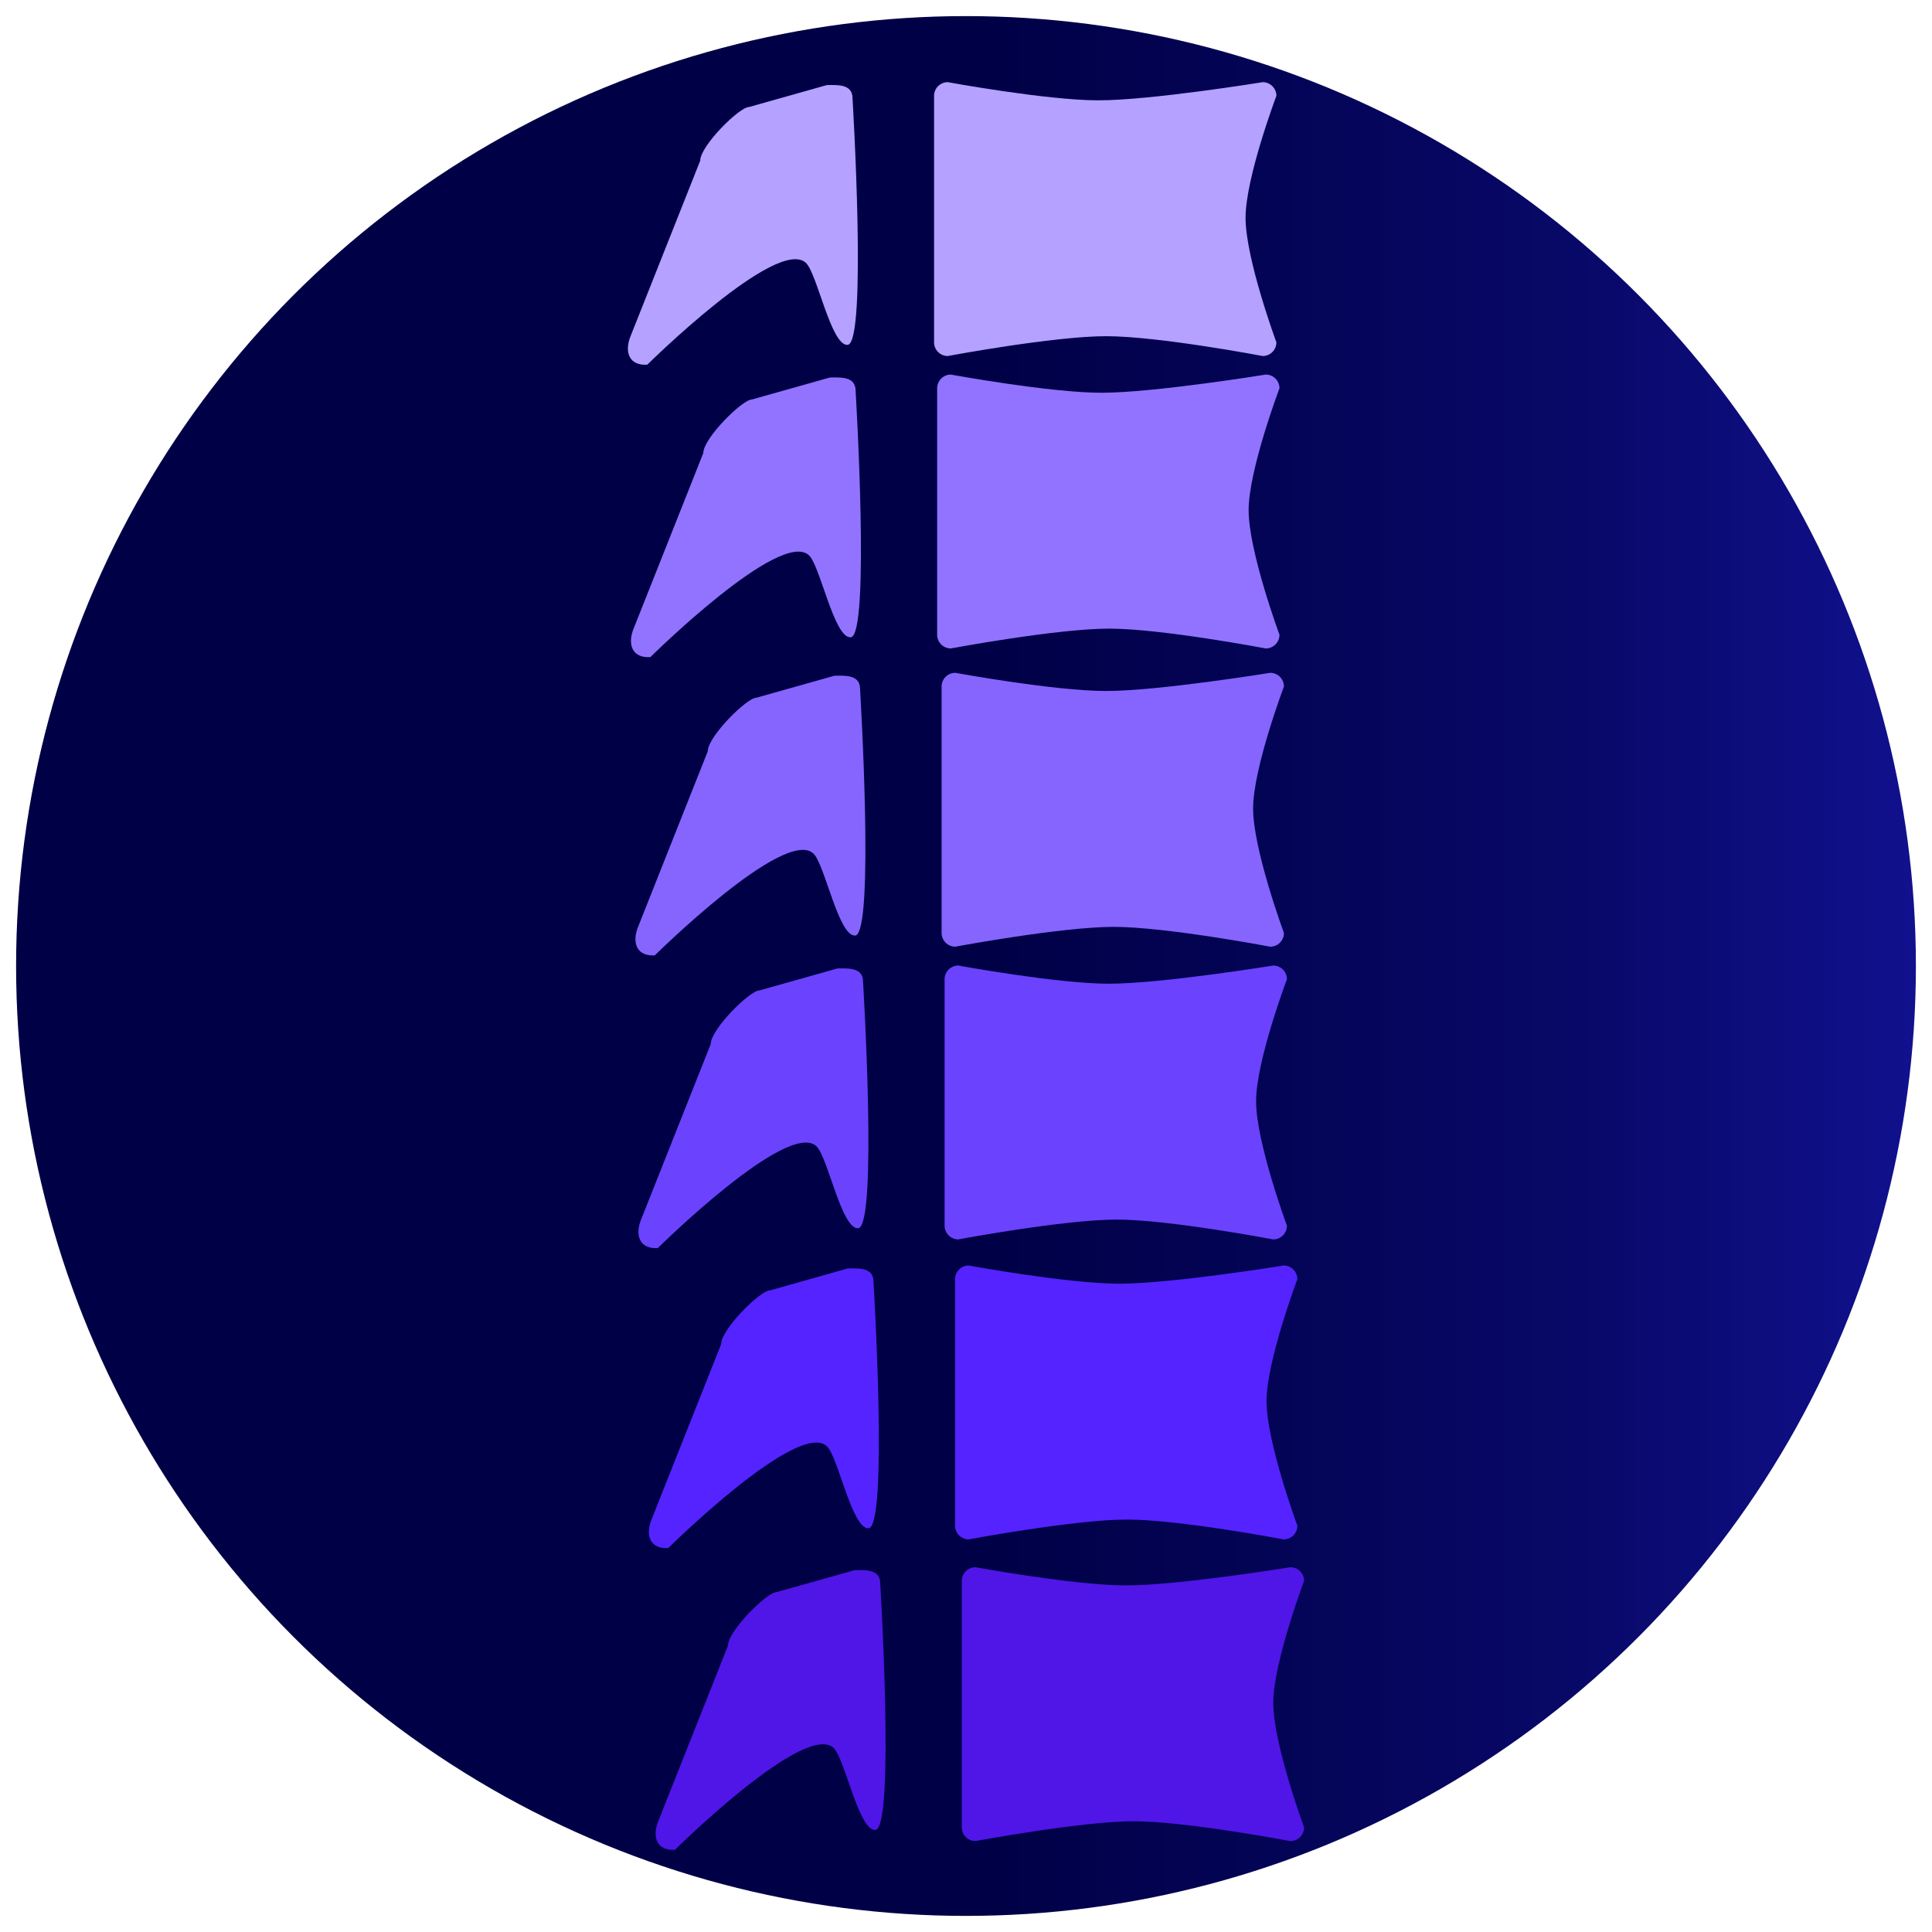 <?xml version="1.0" encoding="UTF-8" standalone="no"?><!DOCTYPE svg PUBLIC "-//W3C//DTD SVG 1.1//EN" "http://www.w3.org/Graphics/SVG/1.1/DTD/svg11.dtd"><svg width="100%" height="100%" viewBox="0 0 600 600" version="1.1" xmlns="http://www.w3.org/2000/svg" xmlns:xlink="http://www.w3.org/1999/xlink" xml:space="preserve" xmlns:serif="http://www.serif.com/" style="fill-rule:evenodd;clip-rule:evenodd;stroke-linejoin:round;stroke-miterlimit:2;"><circle cx="300" cy="300" r="295" style="fill:url(#_Linear1);"/><g><g id="Vertebra"><path d="M405.001,490.969c0,-2.347 -1.905,-4.252 -4.252,-4.252c-0,-0 -34.744,5.645 -51.045,5.645c-15.985,0 -46.764,-5.645 -46.764,-5.645c-2.348,-0 -4.253,1.905 -4.253,4.252l-0,76.547c-0,2.347 1.905,4.252 4.253,4.252c-0,0 32.882,-6.157 49.184,-6.157c16.206,-0 48.625,6.157 48.625,6.157c2.347,0 4.252,-1.905 4.252,-4.252c0,-0 -9.578,-25.906 -9.578,-38.664c0,-12.51 9.578,-37.883 9.578,-37.883Z" style="fill:#4f16e7;"/><path d="M273.363,491.713c0,-4.586 -4.976,-4.093 -7.962,-4.093l-24.22,6.828c-2.986,-0 -15.121,12.07 -15.121,16.656l-21.85,55.053c-1.663,4.815 0.071,8.633 5.41,8.309c0,-0 40.396,-39.962 49.272,-31.614c3.509,3.301 7.783,25.746 12.937,25.462c6.15,-0.339 1.534,-76.601 1.534,-76.601Z" style="fill:#4f16e7;"/></g><g id="Vertebra1" serif:id="Vertebra"><path d="M402.911,397.271c-0,-2.347 -1.906,-4.253 -4.253,-4.253c0,0 -34.743,5.646 -51.045,5.646c-15.985,-0 -46.764,-5.646 -46.764,-5.646c-2.347,0 -4.252,1.906 -4.252,4.253l-0,76.546c-0,2.347 1.905,4.253 4.252,4.253c0,-0 32.883,-6.158 49.185,-6.158c16.206,0 48.624,6.158 48.624,6.158c2.347,-0 4.253,-1.906 4.253,-4.253c-0,0 -9.578,-25.906 -9.578,-38.664c0,-12.51 9.578,-37.882 9.578,-37.882Z" style="fill:#5423ff;"/><path d="M271.273,398.014c-0,-4.585 -4.977,-4.092 -7.963,-4.092l-24.22,6.827c-2.985,0 -15.121,12.071 -15.121,16.656l-21.849,55.053c-1.663,4.816 0.07,8.634 5.41,8.309c0,0 40.396,-39.962 49.272,-31.613c3.508,3.3 7.783,25.745 12.937,25.461c6.149,-0.338 1.534,-76.601 1.534,-76.601Z" style="fill:#5423ff;"/></g><g id="Vertebra2" serif:id="Vertebra"><path d="M399.668,304.108c-0,-2.347 -1.906,-4.252 -4.253,-4.252c-0,-0 -34.743,5.645 -51.045,5.645c-15.985,0 -46.764,-5.645 -46.764,-5.645c-2.347,-0 -4.253,1.905 -4.253,4.252l0,76.546c0,2.347 1.906,4.253 4.253,4.253c-0,-0 32.883,-6.157 49.184,-6.157c16.206,-0 48.625,6.157 48.625,6.157c2.347,-0 4.253,-1.906 4.253,-4.253c-0,0 -9.578,-25.905 -9.578,-38.663c-0,-12.51 9.578,-37.883 9.578,-37.883Z" style="fill:#6b42fd;"/><path d="M268.03,304.852c-0,-4.586 -4.977,-4.093 -7.963,-4.093l-24.22,6.828c-2.986,-0 -15.121,12.07 -15.121,16.656l-21.849,55.053c-1.664,4.815 0.07,8.633 5.41,8.309c-0,-0 40.396,-39.963 49.271,-31.614c3.509,3.301 7.784,25.746 12.937,25.462c6.15,-0.339 1.535,-76.601 1.535,-76.601Z" style="fill:#6b42fd;"/></g><g id="Vertebra3" serif:id="Vertebra"><path d="M398.738,213.203c0,-2.347 -1.905,-4.252 -4.252,-4.252c-0,-0 -34.744,5.645 -51.045,5.645c-15.985,0 -46.764,-5.645 -46.764,-5.645c-2.348,-0 -4.253,1.905 -4.253,4.252l-0,76.547c-0,2.347 1.905,4.252 4.253,4.252c-0,0 32.883,-6.157 49.184,-6.157c16.206,-0 48.625,6.157 48.625,6.157c2.347,0 4.252,-1.905 4.252,-4.252c0,-0 -9.578,-25.906 -9.578,-38.664c0,-12.51 9.578,-37.883 9.578,-37.883Z" style="fill:#8665ff;"/><path d="M267.1,213.947c0,-4.586 -4.976,-4.093 -7.962,-4.093l-24.22,6.828c-2.986,-0 -15.121,12.07 -15.121,16.656l-21.85,55.053c-1.663,4.815 0.071,8.633 5.41,8.309c0,-0 40.396,-39.963 49.272,-31.614c3.509,3.301 7.783,25.746 12.937,25.462c6.15,-0.339 1.534,-76.601 1.534,-76.601Z" style="fill:#8665ff;"/></g><g id="Vertebra4" serif:id="Vertebra"><path d="M397.352,120.581c-0,-2.347 -1.906,-4.253 -4.253,-4.253c0,0 -34.743,5.646 -51.045,5.646c-15.985,-0 -46.764,-5.646 -46.764,-5.646c-2.347,0 -4.252,1.906 -4.252,4.253l-0,76.546c-0,2.347 1.905,4.253 4.252,4.253c0,-0 32.883,-6.158 49.185,-6.158c16.206,0 48.624,6.158 48.624,6.158c2.347,-0 4.253,-1.906 4.253,-4.253c-0,-0 -9.578,-25.906 -9.578,-38.664c0,-12.51 9.578,-37.882 9.578,-37.882Z" style="fill:#9273ff;"/><path d="M265.714,121.324c-0,-4.586 -4.977,-4.092 -7.963,-4.092l-24.22,6.827c-2.985,0 -15.121,12.071 -15.121,16.656l-21.849,55.053c-1.663,4.816 0.07,8.634 5.41,8.309c0,0 40.396,-39.962 49.272,-31.613c3.508,3.3 7.783,25.745 12.937,25.461c6.149,-0.339 1.534,-76.601 1.534,-76.601Z" style="fill:#9273ff;"/></g><g id="Vertebra5" serif:id="Vertebra"><path d="M396.397,29.767c0,-2.347 -1.905,-4.252 -4.252,-4.252c-0,-0 -34.744,5.645 -51.045,5.645c-15.985,0 -46.764,-5.645 -46.764,-5.645c-2.347,-0 -4.253,1.905 -4.253,4.252l0,76.547c0,2.347 1.906,4.252 4.253,4.252c-0,0 32.883,-6.157 49.184,-6.157c16.206,-0 48.625,6.157 48.625,6.157c2.347,0 4.252,-1.905 4.252,-4.252c0,-0 -9.577,-25.906 -9.577,-38.664c-0,-12.51 9.577,-37.883 9.577,-37.883Z" style="fill:#b5a1ff;"/><path d="M264.76,30.511c-0,-4.586 -4.977,-4.093 -7.963,-4.093l-24.22,6.828c-2.986,0 -15.121,12.07 -15.121,16.656l-21.849,55.053c-1.664,4.815 0.07,8.634 5.41,8.309c-0,-0 40.396,-39.962 49.271,-31.613c3.509,3.3 7.784,25.745 12.937,25.461c6.15,-0.339 1.535,-76.601 1.535,-76.601Z" style="fill:#b5a1ff;"/></g></g><defs><linearGradient id="_Linear1" x1="0" y1="0" x2="1" y2="0" gradientUnits="userSpaceOnUse" gradientTransform="matrix(400.805,-0.002,0.002,400.805,304.999,320.666)"><stop offset="0" style="stop-color:#000046;stop-opacity:1"/><stop offset="0.45" style="stop-color:#080867;stop-opacity:1"/><stop offset="1" style="stop-color:#1a1ab7;stop-opacity:1"/></linearGradient></defs></svg>
